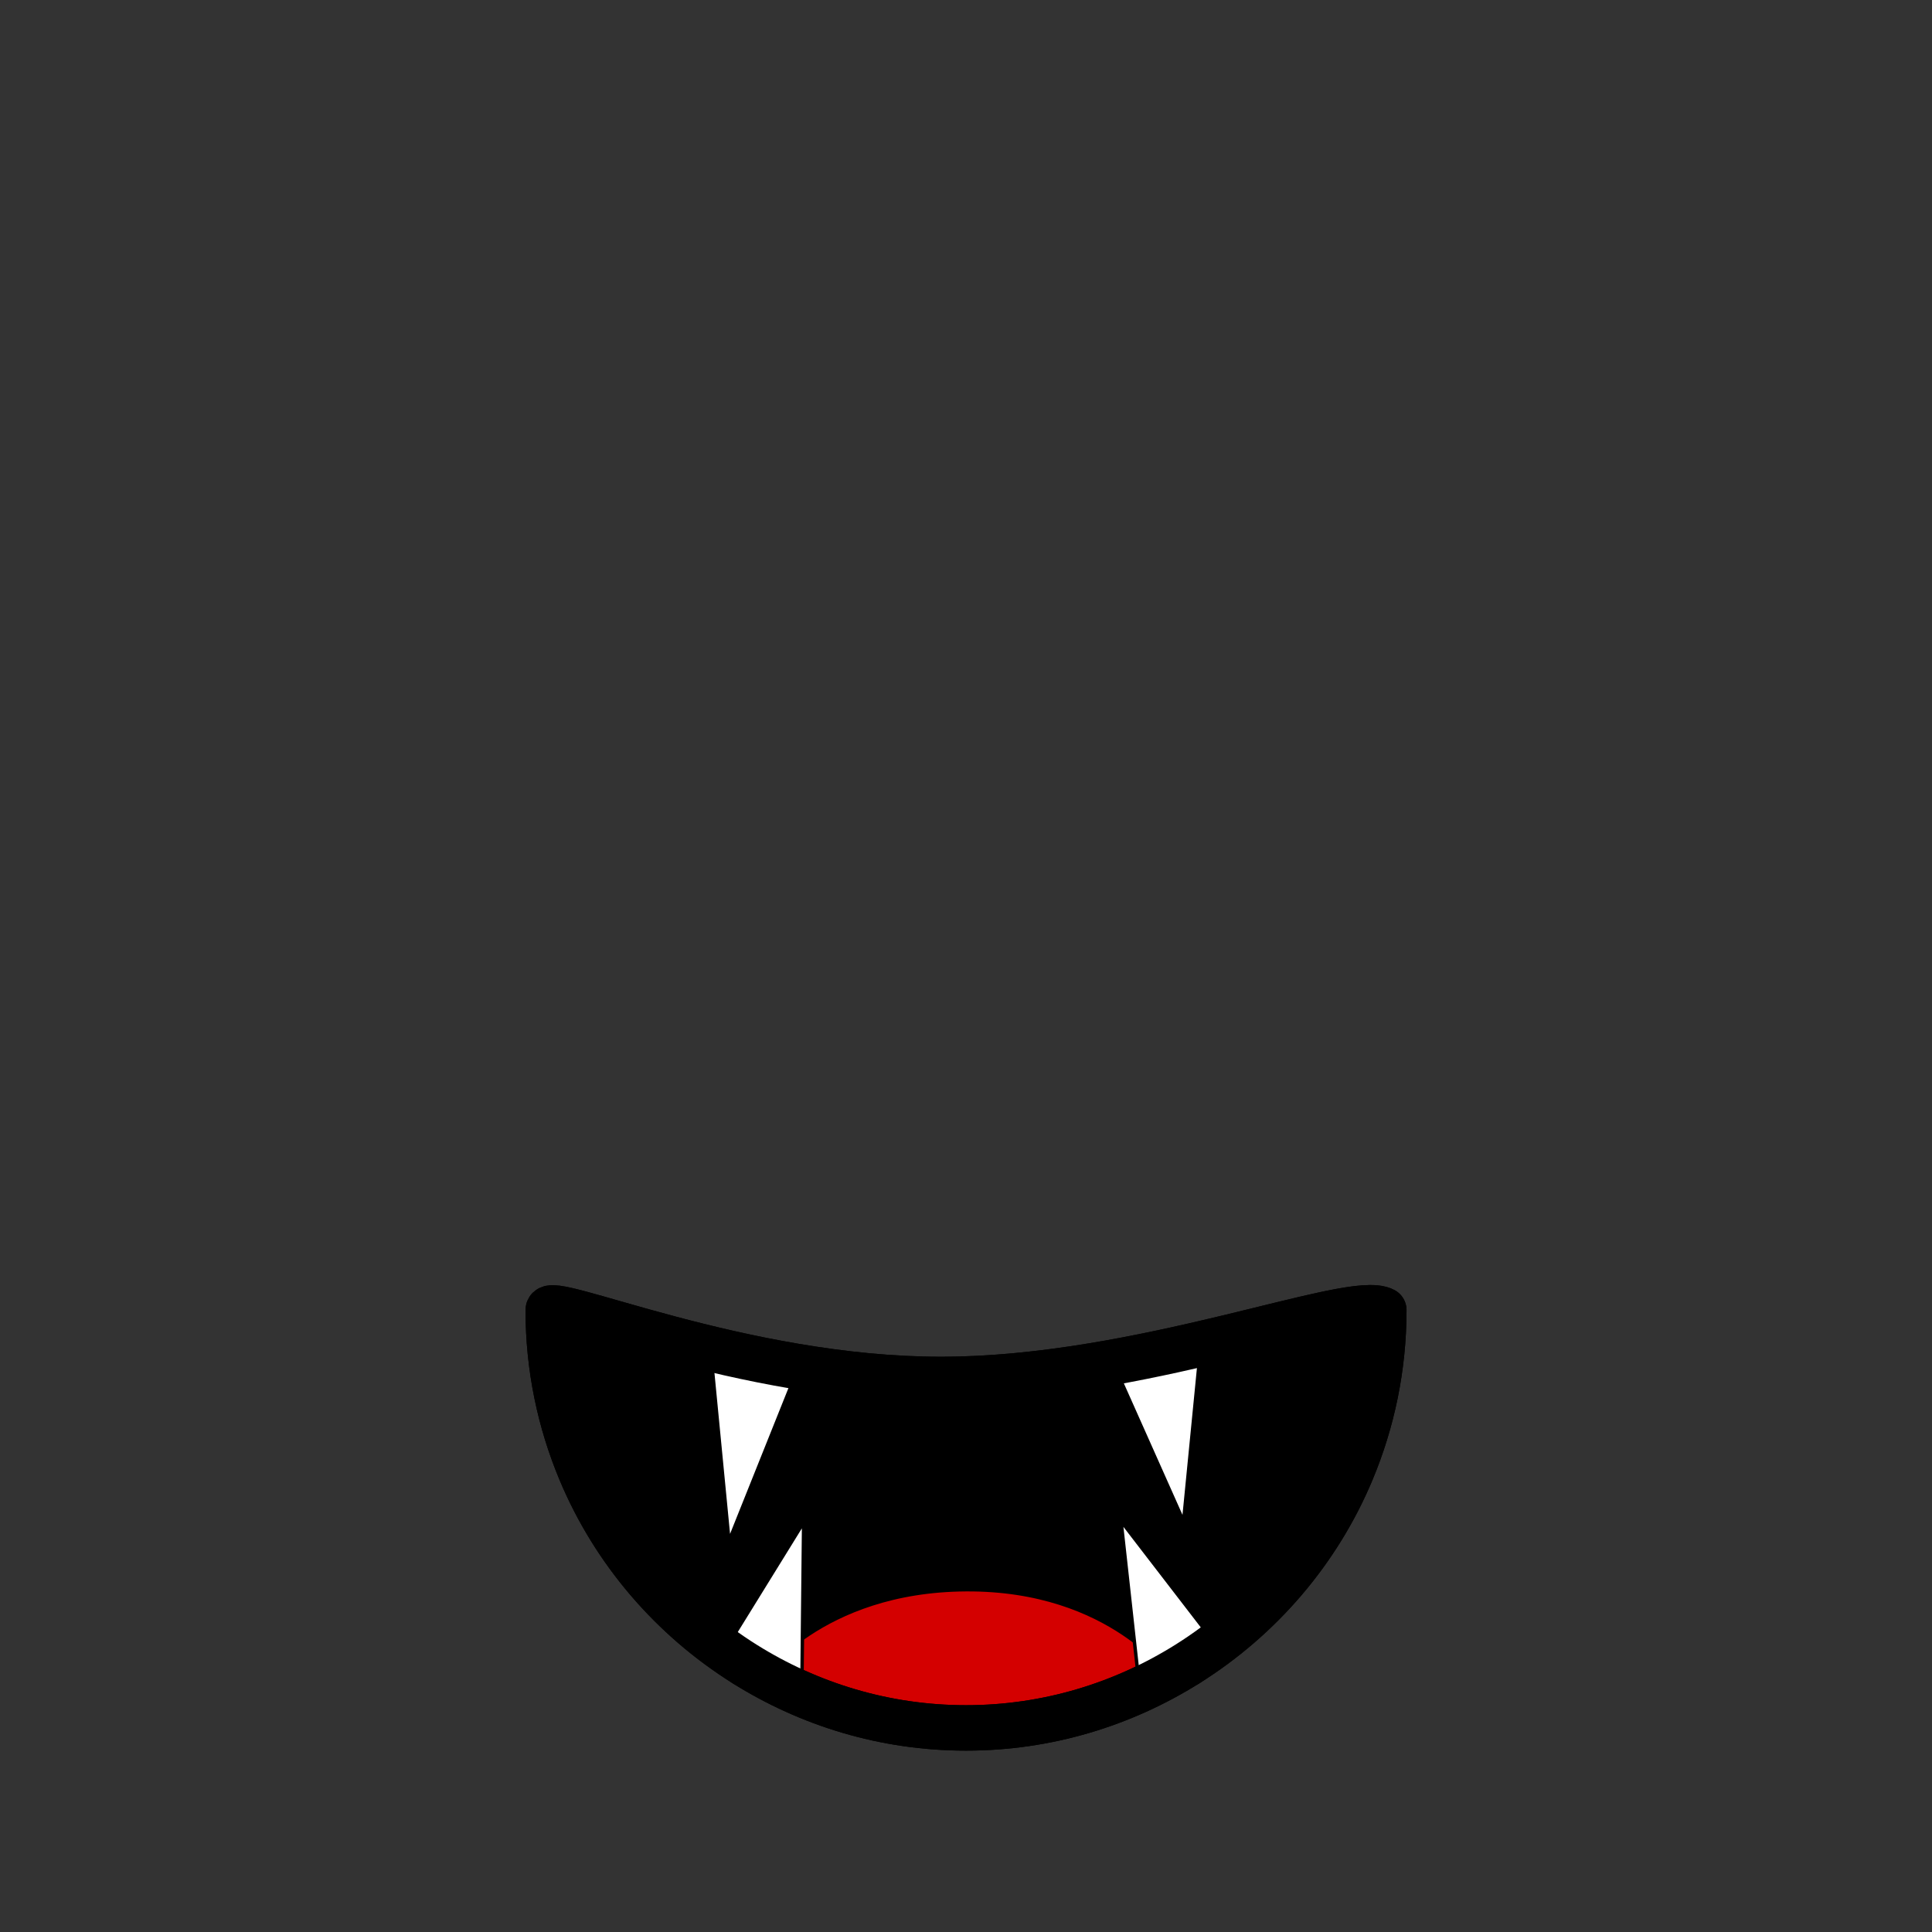 <?xml version="1.0" encoding="UTF-8" standalone="no"?>
<svg
   xmlns:dc="http://purl.org/dc/elements/1.1/"
   xmlns:cc="http://creativecommons.org/ns#"
   xmlns:rdf="http://www.w3.org/1999/02/22-rdf-syntax-ns#"
   xmlns:svg="http://www.w3.org/2000/svg"
   xmlns="http://www.w3.org/2000/svg"
   xmlns:xlink="http://www.w3.org/1999/xlink"
   xmlns:sodipodi="http://sodipodi.sourceforge.net/DTD/sodipodi-0.dtd"
   xmlns:inkscape="http://www.inkscape.org/namespaces/inkscape"
   width="150mm"
   height="150mm"
   viewBox="0 0 150 150"
   version="1.1"
   id="svg8"
   inkscape:version="1.0 (4035a4fb49, 2020-05-01)"
   sodipodi:docname="monster-teeth.svg">
  <rect x="0" y="0" width="150" height="150" fill="#333333" stroke="none"/>
  <defs
     id="defs2">
    <linearGradient
       inkscape:collect="always"
       id="linearGradient853">
      <stop
         style="stop-color:#ffbd86;stop-opacity:1;"
         offset="0"
         id="stop849" />
      <stop
         id="stop859"
         offset="0.707"
         style="stop-color:#ffbd86;stop-opacity:1" />
      <stop
         id="stop857"
         offset="0.707"
         style="stop-color:#f6a96c;stop-opacity:1" />
      <stop
         style="stop-color:#f6a96c;stop-opacity:1"
         offset="1"
         id="stop851" />
    </linearGradient>
    <radialGradient
       inkscape:collect="always"
       xlink:href="#linearGradient853"
       id="radialGradient917"
       cx="-429.759"
       cy="151.012"
       fx="-429.759"
       fy="151.012"
       r="40.715"
       gradientTransform="matrix(0.959,-0.698,0.952,1.309,-161.762,-337.251)"
       gradientUnits="userSpaceOnUse" />
  </defs>
  <sodipodi:namedview
     inkscape:object-paths="true"
     inkscape:snap-smooth-nodes="true"
     id="base"
     pagecolor="#ffffff"
     bordercolor="#666666"
     borderopacity="1.0"
     inkscape:pageopacity="0.0"
     inkscape:pageshadow="2"
     inkscape:zoom="0.70820138"
     inkscape:cx="65.291755"
     inkscape:cy="464.78046"
     inkscape:document-units="mm"
     inkscape:current-layer="g942"
     inkscape:document-rotation="0"
     showgrid="false"
     fit-margin-top="0"
     fit-margin-left="0"
     fit-margin-right="0"
     fit-margin-bottom="0"
     inkscape:window-width="1920"
     inkscape:window-height="1017"
     inkscape:window-x="-8"
     inkscape:window-y="-8"
     inkscape:window-maximized="1" />
  <g
     inkscape:label="Calque 1"
     inkscape:groupmode="layer"
     id="layer1"
     transform="translate(-49.692,-37.133)">
    <g
       id="g919"
       transform="translate(-5.702,1.058)" />
    <g
       id="g942"
       transform="translate(-2.649,-2.378)">
      <path
         sodipodi:nodetypes="scsccscs"
         d="m 125.452,146.611 c -15.588,0.015 -30.545,-6.704 -30.546,-5.383 -3e-6,4.43 0.894,8.649 2.502,12.496 2.602,6.227 7.104,11.443 12.764,14.987 h 34.342 c 5.66,-3.544 10.162,-8.76 12.764,-14.987 1.608,-3.847 2.502,-8.066 2.502,-12.496 -2.522,-1.38 -18.739,5.368 -34.327,5.383 z"
         style="color:#000000;overflow:visible;fill:#000000;stroke:#000000;stroke-width:3.528;stroke-linecap:round;stroke-linejoin:round;stroke-miterlimit:4;stroke-dasharray:none;stop-color:#000000"
         id="path1004" />
      <path
         id="path986"
         style="color:#000000;overflow:visible;fill:#d40000;stroke:#000000;stroke-width:3.528;stroke-linecap:round;stroke-linejoin:round;stroke-miterlimit:4;stroke-dasharray:none;stop-color:#000000"
         d="m 144.513,168.712 c 0,0 -5.091,-7.478 -17.171,-7.408 -12.08,0.07 -17.171,7.408 -17.171,7.408 4.984,3.121 10.857,4.954 17.171,4.954 6.314,0 12.187,-1.833 17.171,-4.954 z"
         sodipodi:nodetypes="czcsc" />
      <path
         sodipodi:nodetypes="cccc"
         id="path849"
         d="m 107.496,144.231 1.447,14.925 5.414,-13.522 z"
         style="fill:#ffffff;fill-rule:evenodd;stroke:#000000;stroke-width:0.265;stroke-linecap:butt;stroke-linejoin:miter;stroke-miterlimit:4;stroke-dasharray:none;stroke-opacity:1" />
      <path
         style="fill:#ffffff;fill-rule:evenodd;stroke:#000000;stroke-width:0.265;stroke-linecap:butt;stroke-linejoin:miter;stroke-miterlimit:4;stroke-dasharray:none;stroke-opacity:1"
         d="m 145.585,143.878 -1.353,13.757 -5.508,-12.355 z"
         id="path849-4"
         sodipodi:nodetypes="cccc" />
      <path
         style="fill:#ffffff;fill-rule:evenodd;stroke:#000000;stroke-width:0.265;stroke-linecap:butt;stroke-linejoin:miter;stroke-miterlimit:4;stroke-dasharray:none;stroke-opacity:1"
         d="m 140.829,170.705 -1.449,-13.103 7.371,9.577 z"
         id="path849-2"
         sodipodi:nodetypes="cccc" />
      <path
         sodipodi:nodetypes="cccc"
         id="path849-2-4"
         d="m 114.594,171.035 0.141,-13.337 -6.063,9.81 z"
         style="fill:#ffffff;fill-rule:evenodd;stroke:#000000;stroke-width:0.265;stroke-linecap:butt;stroke-linejoin:miter;stroke-miterlimit:4;stroke-dasharray:none;stroke-opacity:1" />
      <path
         d="m 158.72,141.043 c -4.498,0.012 -19.142,5.555 -33.268,5.569 -15.588,0.015 -30.545,-6.704 -30.546,-5.383 -5e-6,4.43 0.894,8.649 2.502,12.496 2.602,6.227 7.104,11.443 12.764,14.987 1.2e-4,8e-5 3.9e-4,-8e-5 5.1e-4,0 4.984,3.121 10.857,4.954 17.171,4.954 6.314,0 12.187,-1.833 17.171,-4.954 h 5.2e-4 c 5.66,-3.544 10.162,-8.76 12.764,-14.987 1.608,-3.847 2.502,-8.066 2.502,-12.496 -0.236,-0.129 -0.594,-0.187 -1.059,-0.186 z"
         style="color:#000000;overflow:visible;fill:none;stroke:#000000;stroke-width:3.528;stroke-linecap:round;stroke-linejoin:round;stroke-miterlimit:4;stroke-dasharray:none;stop-color:#000000"
         id="path1004-9" />
    </g>
  </g>
</svg>
